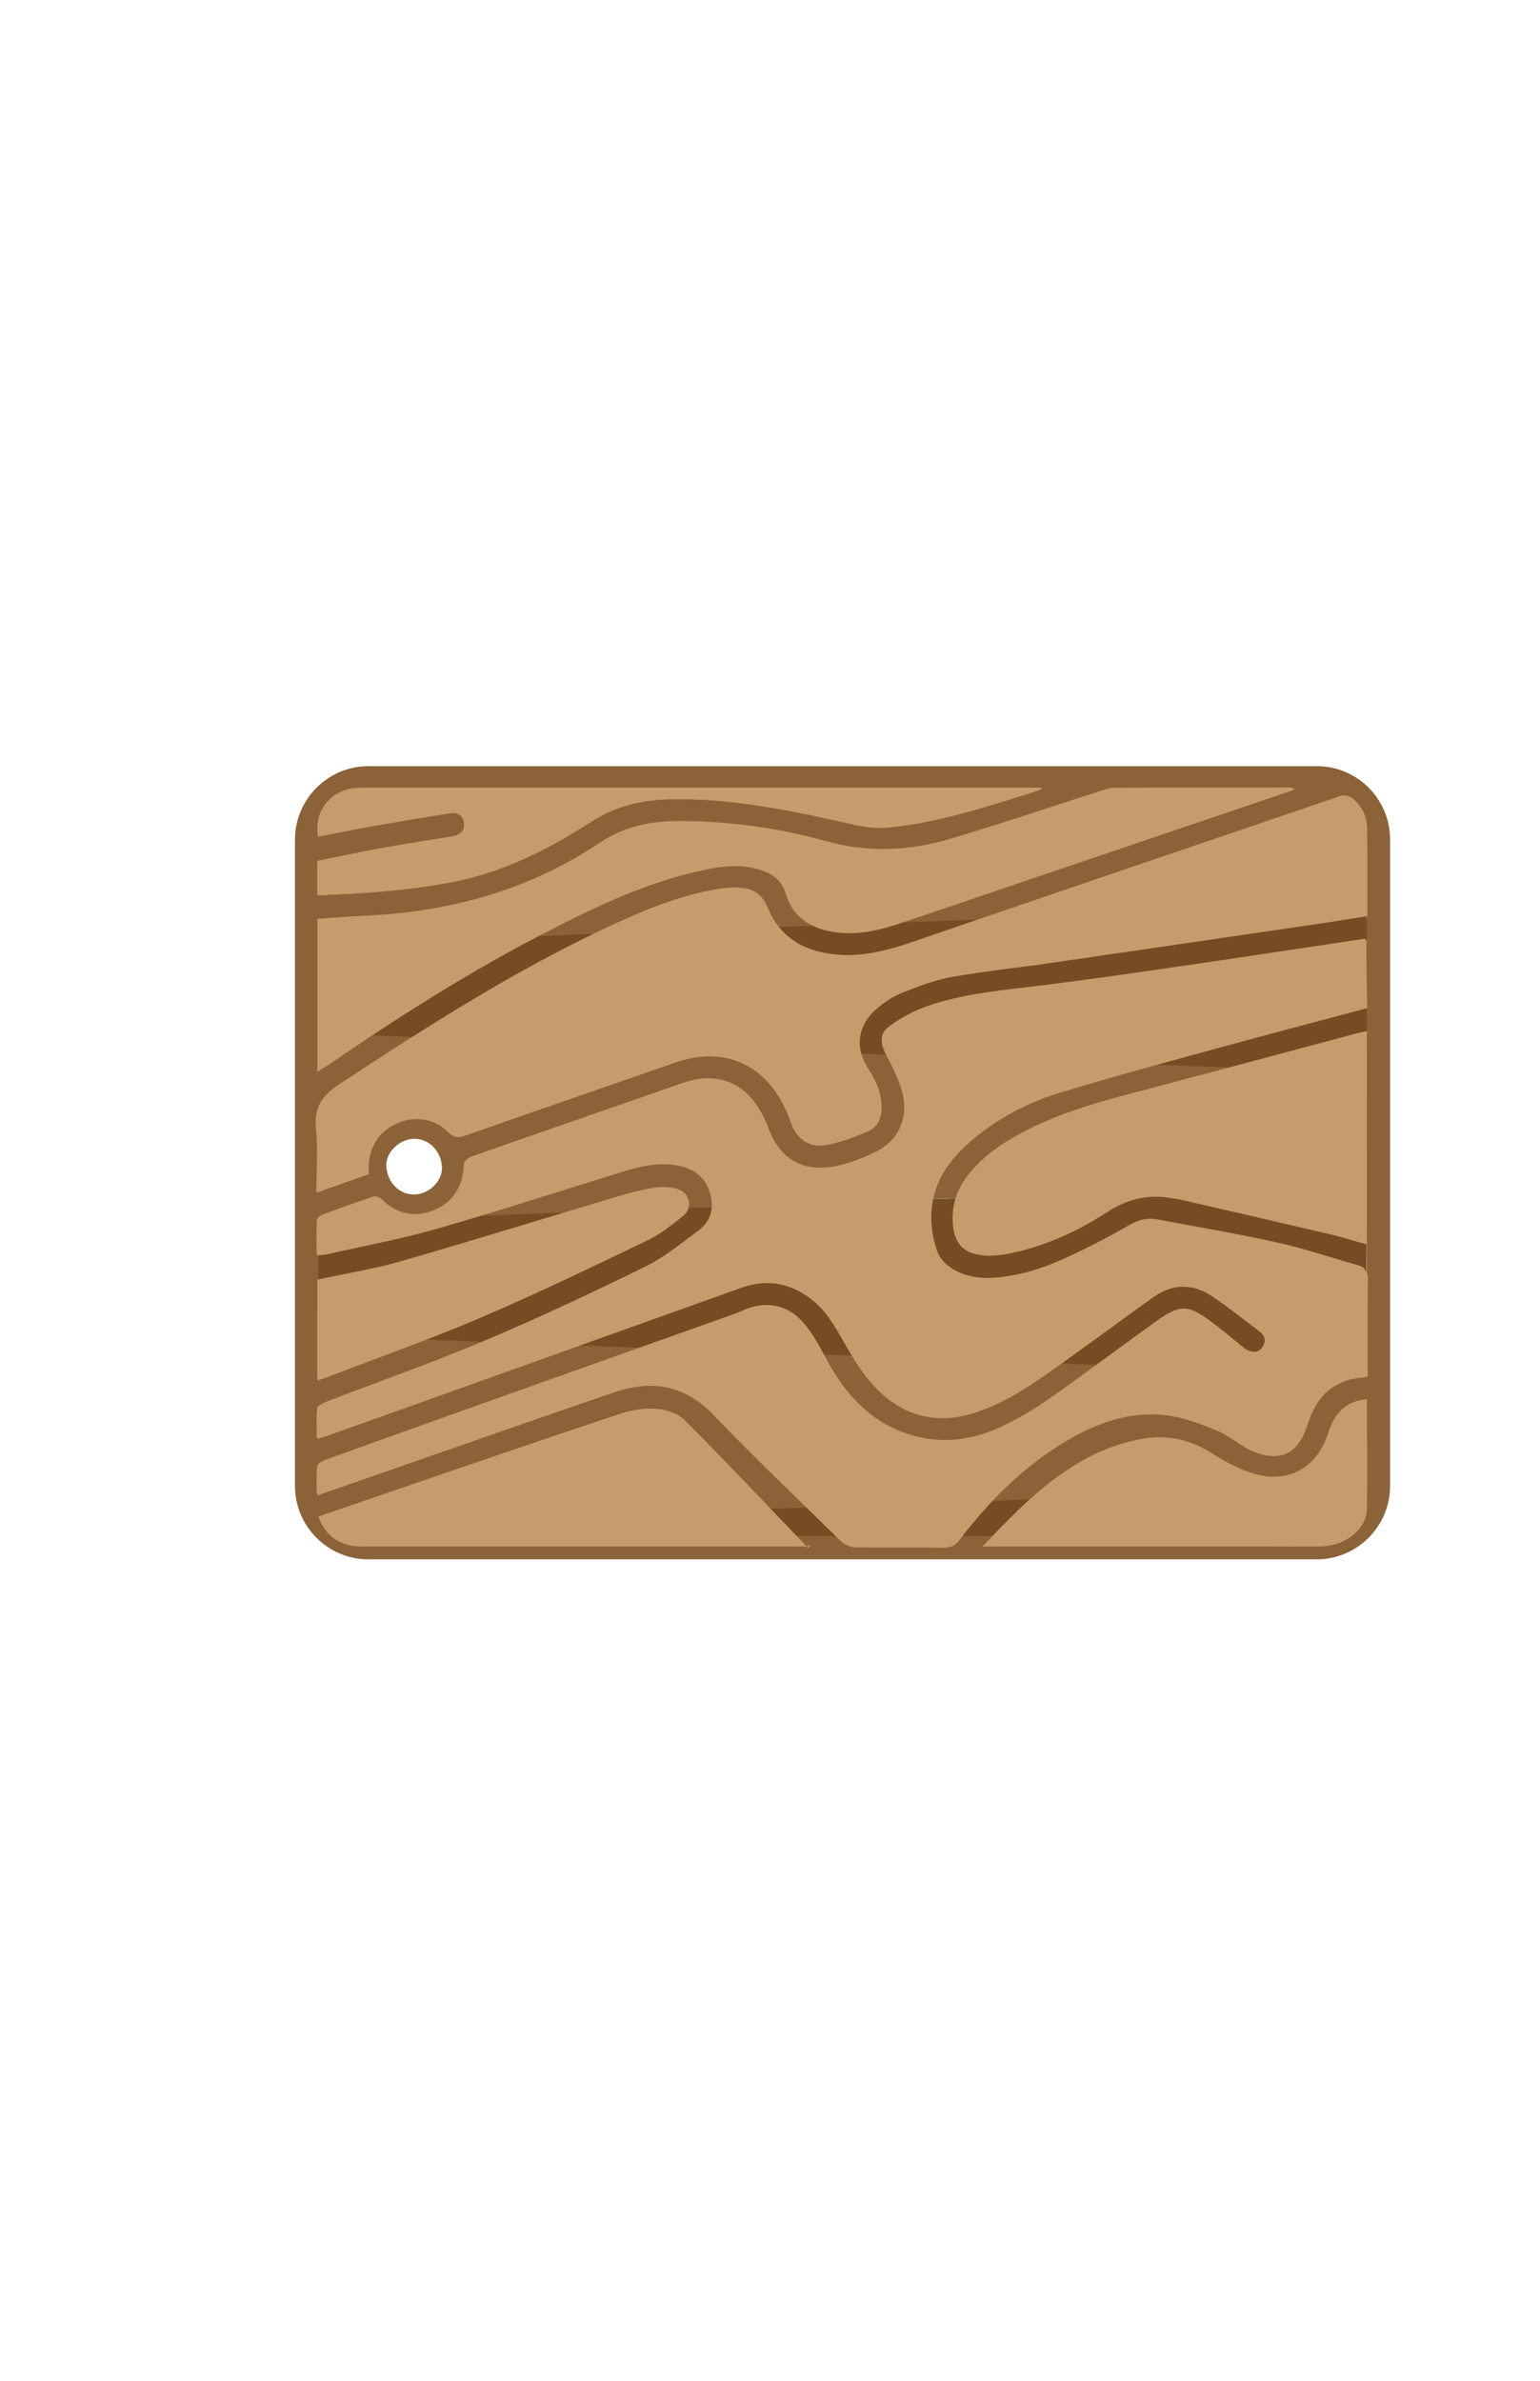 <?xml version="1.0" encoding="utf-8"?>
<!-- Generator: Adobe Illustrator 19.0.0, SVG Export Plug-In . SVG Version: 6.00 Build 0)  -->
<svg version="1.1" xmlns="http://www.w3.org/2000/svg" xmlns:xlink="http://www.w3.org/1999/xlink" x="0px" y="0px"
	 viewBox="0 0 792 1224" style="enable-background:new 0 0 792 1224;" xml:space="preserve">
<style type="text/css">
	.st0{fill:#754C24;}
	.st1{fill:#8C6239;}
	.st2{fill:none;stroke:#8C6239;stroke-width:12;stroke-miterlimit:10;}
	.st3{fill:#C69C6D;}
</style>
<g id="Layer_2">
	<path id="XMLID_9_" class="st0" d="M677.9,795.7c8.3,0,22-6.7,22-15h3c0-10.5,1.3-34.2-10.6-34.2l-508.2,15.1
		c-11.9,0-20.6,8.6-20.6,19.1l16.5,8.9L677.9,795.7z"/>
	<path id="XMLID_8_" class="st1" d="M681.9,765.3l-507.7,18.6c-5.8,0.2-10.7-4.4-10.8-10.2c-0.2-10.6-0.3-22.2-0.3-31v-16.9
		c0-11.9-1.3-38.6,10.6-38.6l508.2,17c11.9,0,21.1-9.2,21.1,2.6l0.5,35.9C703.5,754.6,693.8,765.3,681.9,765.3z"/>
	<path id="XMLID_5_" class="st0" d="M184,687.5l509.2,19c11.9,0,9.6-29.7,9.6-41.6V648c0-11.9,1.3-38.6-10.6-38.6l-508.2,17
		c-11.9,0-20.6,9.7-20.6,21.6V665C163.5,676.8,172.2,687.5,184,687.5z"/>
	<path id="XMLID_18_" class="st1" d="M681.4,548l-508.2-17c-11.9,0-10.6,26.7-10.6,38.6v16.9c0,11.9,0.2,29,0.6,41.6l518.2-19
		c11.9,0,21.6-10.7,21.6-22.6v-16.9C703,557.7,693.3,548,681.4,548z M213,620.1c-11.4,0-19.8-9.3-20.3-20.3
		c-0.5-10.9,9.7-20.3,20.3-20.3c11.4,0,19.8,9.3,20.3,20.3C233.7,610.8,223.6,620.1,213,620.1z"/>
	<path id="XMLID_3_" class="st0" d="M184.6,532.1l509.2,19c11.9,0,9.6-29.7,9.6-41.6v-16.9c0-11.9,1.3-38.6-10.6-38.6l-508.2,17
		c-11.9,0-21.6,9.7-21.6,21.6v16.9C163.1,521.3,172.8,532.1,184.6,532.1z"/>
	<path id="XMLID_2_" class="st1" d="M681.4,466.1l-509.2,19c-11.9,0-9.6-29.7-9.6-41.6v-16.9c0-11.9,9.7-21.6,21.6-21.6h497.2
		c11.9,0,21.6,9.7,21.6,21.6v16.9C703,455.4,693.3,466.1,681.4,466.1z"/>
	<path id="XMLID_20_" class="st2" d="M677.2,399.9H189.4c-17.4,0-31.7,14.3-31.7,31.7V764c0,17.4,14.3,31.7,31.7,31.7h487.8
		c17.4,0,31.7-14.3,31.7-31.7V431.6C708.9,414.1,694.7,399.9,677.2,399.9z M213,620.1c-11.4,0-19.8-9.3-20.3-20.3
		c-0.5-10.9,9.7-20.3,20.3-20.3c11.4,0,19.8,9.3,20.3,20.3C233.7,610.8,223.6,620.1,213,620.1z"/>
</g>
<g id="Layer_1">
	<g id="XMLID_1_">
		<g id="XMLID_342_">
			<path id="XMLID_63_" class="st3" d="M702.8,483.6c-0.5-0.1-0.8-0.3-1.1-0.2c-31.8,4.7-63.5,9.6-95.3,14.2
				c-23.4,3.4-46.8,6.8-70.3,9.7c-20.2,2.5-40.5,4.1-59.8,11c-6.5,2.3-12.7,5.8-18.3,9.8c-5.3,3.8-5,8.9-2,14.6
				c3.3,6.3,6.6,12.8,8.4,19.6c3.4,12.7-1.8,24.5-12.9,30.1c-6.2,3.1-12.8,5.7-19.5,7.4c-18.1,4.3-30.5-2.7-36.9-20
				c-0.7-1.9-1.5-3.7-2.4-5.5c-8.3-16.8-23-22.9-40.8-17c-7.6,2.5-15.1,5.3-22.6,7.9c-28.9,10-57.9,20-86.7,30.2
				c-1.6,0.6-3.7,2.5-3.7,3.9c-0.4,11.1-5.2,19.4-15.5,23.6c-10.1,4.1-19.2,1.7-27-5.9c-0.9-0.9-3-1.5-4.2-1.1
				c-8.8,2.9-17.6,6.1-26.3,9.4c-1.1,0.4-2.5,1.9-2.6,2.9c-0.3,5.6-0.1,11.3-0.1,17.3c2.1-0.3,3.8-0.4,5.4-0.7
				c18.6-4.3,37.5-7.7,55.9-13c32.4-9.3,64.6-19.8,96.8-29.7c9.1-2.8,18.4-4.7,28-2.7c8.1,1.7,13.7,6.3,16.2,14.5
				c2.4,8,0.4,14.7-6.1,19.6c-8.8,6.5-17.5,13.6-27.2,18.4c-27.5,13.4-55.2,26.5-83.4,38.4c-26.7,11.2-54,20.8-81,31.2
				c-1.7,0.6-4.2,2-4.3,3.2c-0.5,4.8-0.2,9.7-0.2,15.1c2.4-0.8,4-1.3,5.5-1.8c18.2-6.5,36.4-12.9,54.5-19.4
				c52.6-18.8,105.2-37.7,157.9-56.5c13.1-4.7,25.3-2.6,36.2,6c7.7,6,12.3,14.2,17,22.5c4.4,7.8,9.2,15.6,15.2,22.1
				c14.2,15.3,32,20.1,51.9,13.6c8.9-2.9,17.6-7.3,25.5-12.3c13-8.3,25.4-17.7,38-26.7c9.5-6.8,18.8-13.8,28.3-20.5
				c9.6-6.7,19.7-7.1,29.5-0.7c8.5,5.6,16.4,12,24.5,18.1c3.4,2.5,4.8,5.7,2.1,9.4c-2.2,3.1-6.1,2.8-10-0.5
				c-4.3-3.5-8.5-7-12.8-10.4c-15.7-12.1-18.7-12.1-34.6-0.6c-17.4,12.6-34.6,25.5-52.2,37.8c-7.6,5.3-15.7,10.1-24.1,14.1
				c-13,6.2-26.9,8.9-41.3,5.8c-24.2-5.1-39.1-21.3-50.1-42.3c-3-5.7-6.2-11.5-10.4-16.4c-8.3-9.8-19.5-11.9-31.2-6.8
				c-1.5,0.7-3.1,1.3-4.6,1.9c-34.9,12.4-69.9,24.8-104.9,37.3c-35.3,12.6-70.5,25.1-105.7,37.8c-1.6,0.6-3.9,2-4,3.3
				c-0.5,4.5-0.2,9.1-0.2,14.2c11-3.8,21.2-7.4,31.4-10.9c40.2-14,80.4-28.1,120.7-41.9c19.4-6.7,36.5-4.3,51.6,11.5
				c21.3,22.2,43.7,43.5,65.7,65.1c1.7,1.6,4.5,2.8,6.8,2.9c15.3,0.3,30.7,0,46,0.2c3.5,0,5.7-1.1,7.9-3.9
				c15.3-20,32.8-37.7,54.6-50.7c16.5-9.9,34.3-16.1,53.7-13.2c8.5,1.3,16.9,4.6,24.9,8c6.2,2.6,11.4,7.6,17.6,10.2
				c14.5,6,23.6,1.3,28.3-13.7c4.3-13.8,12.7-22.8,27.8-24.1c1-0.1,1.9-0.4,3.1-0.7c0-16.8-0.1-33.4,0.1-50.1
				c0.1-3.6-1.3-4.9-4.5-5.7c-13.6-3.8-27-8.5-40.8-11.5c-20.6-4.6-41.4-8.1-62.2-12c-5.2-1-9.8,0.2-14.6,3
				c-10.6,6.2-21.6,11.8-32.8,16.9c-11.7,5.4-23.9,9.1-36.9,10.1c-13.9,1-26.1-4.6-29.8-15.3c-2.3-6.6-3.4-14.1-2.8-21
				c1.2-15.3,10-26.8,21.5-36.4c13.1-10.9,28.1-18.8,44.2-23.7c28.3-8.6,56.9-16.3,85.5-24.1c24.2-6.6,48.5-13,72.9-19.5
				C702.8,506.1,702.8,494.8,702.8,483.6z M189.7,603.6c-1.2-11.4,3.9-21,13.3-25.7c9.2-4.6,20.1-3.3,27.3,4
				c3.1,3.2,5.5,2.9,9.1,1.7c35.9-12.6,71.9-25,107.9-37.5c24.1-8.3,45.1,0.3,56.2,23.2c1.3,2.7,2.4,5.5,3.4,8.3
				c3.1,8.3,9.6,12.7,18.3,10.9c7.1-1.5,14-4,20.7-6.8c4.7-2,7.1-6.4,7.2-11.7c0.1-7.5-2.5-14-6.5-20.1c-7.4-11.1-6.1-22.7,3.9-31.3
				c3.7-3.2,8-6.2,12.5-8c8.3-3.3,16.8-6.7,25.6-8.3c17.7-3.2,35.6-5,53.4-7.6c45.1-6.5,90.3-13.1,135.4-19.8
				c8.5-1.2,16.9-2.7,25.5-4c0-15.6,0.1-30.6-0.1-45.6c-0.1-5.9-2.9-11-7.3-14.8c-1.4-1.2-4.3-1.9-6-1.3
				c-73.4,24.9-146.7,49.9-220.1,75c-12.2,4.2-24.6,7.5-37.6,6.7c-16.9-1.1-30.6-8.1-37.2-24.2c-3.4-8.4-9-10.4-16.6-10.4
				c-4,0-8,0.5-11.9,1.3c-18,3.4-34.7,10.3-51.2,17.9c-49.4,22.9-95.1,52.1-140.5,82c-9,5.9-12.9,12-11.9,22.8
				c1,10.6,0.2,21.5,0.2,32.7C172.3,609.7,180.9,606.7,189.7,603.6z M163.3,551c1.9-1.3,3.5-2.2,4.9-3.2c37-25.6,75-49.5,115.1-70
				c24.5-12.5,49.3-24.2,76.3-30.2c10.4-2.3,21.1-3.9,31.6-0.5c6.2,2,11,5.4,13,12.4c2.9,9.8,10,15.9,19.9,18.5
				c13.5,3.5,26.5,0.7,39.2-3.6c64.8-21.9,129.5-43.8,194.2-65.8c2.7-0.9,5.4-1.9,8.2-2.9c-1-0.7-1.8-0.8-2.6-0.8c-30,0-60,0-90,0.1
				c-2.2,0-4.5,0.8-6.7,1.5c-26,8.3-51.8,17.1-77.9,24.8c-21,6.2-42.1,7.2-63.9,1.1c-24.5-6.8-49.9-10.3-75.5-10.3
				c-14.6,0-28.1,2.8-40.7,11.2c-37,24.8-78.4,35.8-122.5,37.6c-7.6,0.3-15.1,1-22.6,1.5C163.3,498.9,163.3,524.6,163.3,551z
				 M702.9,639.7c0-36.8,0-72.9,0-109.6c-1.9,0.4-3.4,0.7-4.8,1.1c-35.5,9.5-71,19-106.5,28.4c-20.9,5.5-41.9,10.7-61.4,20.4
				c-11,5.4-21.3,11.7-29.6,20.9c-7.1,7.8-11.3,16.8-10.5,27.6c0.7,10.7,5.3,15.9,15.9,16.8c4.4,0.4,9-0.1,13.4-1
				c18-3.7,34.6-11.2,49.8-21.1c10.8-7.1,21.6-9.6,33.9-7.2c1.1,0.2,2.3,0.2,3.5,0.5c26.1,6,52.1,12,78.2,18.1
				C690.7,636.1,696.6,638,702.9,639.7 M163.8,779.7c3.6,10.1,11.2,15.3,22.2,15.3c76,0,152,0,227.9,0c1,0,2.1-0.2,3.1-0.4
				c-0.5,0.4-1.1,0.7-1.6,1.1c-21.1-22-42-44.2-63.5-65.7c-3.5-3.5-9.8-5.4-14.9-5.7c-6.3-0.4-13,0.8-19,2.9
				c-35.4,11.7-70.6,23.9-105.8,35.9C196.2,768.6,180.2,774.1,163.8,779.7z M703,719.4c-11.5,1.1-16.9,7.9-19.9,17.6
				c-5.4,17.2-20.2,25.8-37.5,20.9c-7.5-2.2-14.9-5.9-21.5-10.2c-11.2-7.4-23.3-10.2-36.1-8c-8.6,1.5-17.2,4.2-25,8
				c-22.5,10.9-39.7,28.5-57.5,47.3c3,0,4.8,0,6.6,0c46.8,0,93.7,0,140.5,0c9,0,18,0.1,27,0c12.5-0.3,23.2-8.7,23.4-19.5
				C703.3,757,703,738.5,703,719.4 M163.2,460.3c23.5-0.9,46.3-2.4,69-6.7c26.3-5,49.7-16.8,71.9-31.1c12.1-7.8,25.1-11.1,39.2-11.5
				c33.1-1,65.2,6.1,97.2,13.3c5.9,1.3,12.3,1.7,18.3,1c24.9-2.8,48.7-10.5,72.5-18c1.5-0.5,2.9-1.1,4.4-1.6
				c-0.1-0.2-0.1-0.4-0.2-0.6c-1.3,0-2.6,0-4,0c-114.8,0-229.6,0-344.4,0c-1.3,0-2.7,0-4,0.1c-13.2,1.1-21.8,12-19.5,25
				c9.5-1.9,18.9-3.8,28.4-5.5c13.1-2.3,26.2-4.5,39.4-6.6c4.1-0.7,7.1,1.4,7.3,5.6c0.2,3.9-2.4,5.8-6.3,6.4
				c-12.7,2-25.3,4.1-37.9,6.3c-10.4,1.9-20.8,4.2-31.3,6.3C163.2,448.6,163.2,454.1,163.2,460.3z M163.2,709.7
				c1.9-0.6,3.1-1,4.4-1.5c26.5-10.2,53.4-19.7,79.5-30.8c28.9-12.3,57.2-26,85.5-39.6c6.8-3.3,13-8.1,18.9-12.9
				c5.1-4.2,3.1-11.9-3.3-13.7c-3.4-0.9-7.3-1.2-10.8-0.7c-6.1,0.9-12.1,2.4-17.9,4.1c-37.6,11.2-75.1,22.8-112.8,33.7
				c-14.1,4.1-28.8,6.4-43.4,9.6C163.2,674.9,163.2,692,163.2,709.7z"/>
		</g>
		<path id="XMLID_284_" class="st3" d="M703,706.9c-1.2,0.3-2.2,0.6-3.1,0.7c-15.1,1.3-23.5,10.3-27.8,24.1
			c-4.7,15-13.7,19.7-28.3,13.7c-6.2-2.6-11.4-7.5-17.6-10.2c-8-3.4-16.4-6.8-24.9-8c-19.5-2.9-37.2,3.4-53.7,13.2
			c-21.8,13-39.3,30.8-54.6,50.7c-2.1,2.8-4.3,3.9-7.9,3.9c-15.3-0.2-30.7,0-46-0.2c-2.3,0-5.2-1.2-6.8-2.9
			c-22.1-21.5-44.4-42.8-65.7-65.1c-15.1-15.7-32.2-18.1-51.6-11.5c-40.3,13.8-80.5,27.9-120.7,41.9c-10.2,3.5-20.4,7.1-31.4,10.9
			c0-5.1-0.3-9.7,0.2-14.2c0.1-1.3,2.4-2.7,4-3.3c35.2-12.7,70.5-25.2,105.7-37.8c34.9-12.4,69.9-24.9,104.9-37.3
			c1.6-0.6,3.1-1.2,4.6-1.9c11.6-5.1,22.9-3,31.2,6.8c4.1,4.9,7.4,10.6,10.4,16.4c11,21,25.9,37.2,50.1,42.3
			c14.4,3,28.3,0.4,41.3-5.8c8.4-4,16.5-8.7,24.1-14.1c17.6-12.3,34.8-25.2,52.2-37.8c15.9-11.6,18.9-11.6,34.6,0.6
			c4.4,3.4,8.5,6.9,12.8,10.4c4,3.2,7.8,3.5,10,0.5c2.7-3.8,1.3-6.9-2.1-9.4c-8.1-6.1-16-12.5-24.5-18.1c-9.7-6.4-19.9-6-29.5,0.7
			c-9.5,6.7-18.8,13.8-28.3,20.5c-12.6,9-25,18.4-38,26.7c-7.9,5-16.6,9.4-25.5,12.3c-19.9,6.5-37.7,1.6-51.9-13.6
			c-6-6.5-10.8-14.3-15.2-22.1c-4.7-8.3-9.4-16.6-17-22.5c-11-8.5-23.1-10.7-36.2-6c-52.6,18.8-105.3,37.6-157.9,56.5
			c-18.2,6.5-36.4,13-54.5,19.4c-1.5,0.6-3.1,1-5.5,1.8c0-5.3-0.3-10.2,0.2-15.1c0.1-1.2,2.7-2.5,4.3-3.2c27-10.4,54.4-20,81-31.2
			c28.2-11.9,55.9-24.9,83.4-38.4c9.8-4.8,18.4-11.9,27.2-18.4c6.5-4.8,8.5-11.6,6.1-19.6c-2.4-8.2-8-12.8-16.2-14.5
			c-9.6-2.1-18.9-0.1-28,2.7c-32.3,9.9-64.4,20.4-96.8,29.7c-18.4,5.3-37.2,8.8-55.9,13c-1.6,0.4-3.2,0.5-5.4,0.7
			c0-6-0.1-11.7,0.1-17.3c0-1,1.5-2.5,2.6-2.9c8.7-3.3,17.5-6.4,26.3-9.4c1.2-0.4,3.2,0.2,4.2,1.1c7.8,7.7,17,10,27,5.9
			c10.3-4.2,15.1-12.5,15.5-23.6c0-1.4,2.2-3.3,3.7-3.9c28.9-10.2,57.8-20.2,86.7-30.2c7.5-2.6,15.1-5.3,22.6-7.9
			c17.8-6,32.5,0.2,40.8,17c0.9,1.8,1.7,3.6,2.4,5.5c6.4,17.3,18.9,24.3,36.9,20c6.7-1.6,13.4-4.2,19.5-7.4
			c11.1-5.6,16.3-17.4,12.9-30.1c-1.8-6.8-5-13.3-8.4-19.6c-3.1-5.8-3.4-10.8,2-14.6c5.6-4,11.9-7.5,18.3-9.8
			c19.3-6.9,39.6-8.5,59.8-11c23.5-2.9,46.9-6.3,70.3-9.7c31.8-4.6,63.6-9.5,95.3-14.2c0.3,0,0.6,0.1,1.1,0.2c0,11.2,0,22.5,0,34
			c-24.4,6.5-48.7,12.8-72.9,19.5c-28.5,7.8-57.2,15.5-85.5,24.1c-16.1,4.9-31.1,12.7-44.2,23.7c-11.5,9.6-20.3,21.1-21.5,36.4
			c-0.5,6.9,0.6,14.4,2.8,21c3.7,10.7,16,16.3,29.8,15.3c13-0.9,25.2-4.7,36.9-10.1c11.2-5.1,22.2-10.8,32.8-16.9
			c4.8-2.8,9.4-4,14.6-3c20.7,3.9,41.6,7.4,62.2,12c13.8,3.1,27.2,7.7,40.8,11.5c3.2,0.9,4.5,2.1,4.5,5.7
			C702.9,673.4,703,690.1,703,706.9"/>
		<path id="XMLID_283_" class="st3" d="M189.7,603.6c-8.8,3.1-17.4,6.2-26.7,9.5c0-11.3,0.8-22.1-0.2-32.7
			c-1-10.7,2.9-16.8,11.9-22.8c45.4-29.9,91-59.1,140.5-82c16.5-7.6,33.2-14.5,51.2-17.9c3.9-0.7,7.9-1.3,11.9-1.3
			c7.5,0,13.2,2,16.6,10.4c6.6,16.1,20.3,23.1,37.2,24.2c13,0.8,25.4-2.5,37.6-6.7c73.3-25.1,146.7-50.1,220.1-75
			c1.7-0.6,4.6,0.1,6,1.3c4.4,3.8,7.2,8.9,7.3,14.8c0.2,15,0.1,30,0.1,45.6c-8.5,1.3-17,2.8-25.5,4c-45.1,6.6-90.3,13.2-135.4,19.8
			c-17.8,2.6-35.7,4.4-53.4,7.6c-8.7,1.6-17.2,4.9-25.6,8.3c-4.5,1.8-8.8,4.8-12.5,8c-10,8.7-11.3,20.3-3.9,31.3
			c4,6.1,6.6,12.6,6.5,20.1c-0.1,5.3-2.5,9.7-7.2,11.7c-6.7,2.8-13.6,5.4-20.7,6.8c-8.7,1.8-15.2-2.6-18.3-10.9
			c-1.1-2.8-2.1-5.6-3.4-8.3c-11.1-22.9-32.2-31.5-56.2-23.2c-36,12.5-72,24.9-107.9,37.5c-3.6,1.3-6,1.5-9.1-1.7
			c-7.2-7.3-18.1-8.5-27.3-4C193.6,582.6,188.5,592.2,189.7,603.6z"/>
		<path id="XMLID_282_" class="st3" d="M163.3,551c0-26.3,0-52.1,0-78.4c7.5-0.5,15.1-1.2,22.6-1.5c44.1-1.9,85.5-12.8,122.5-37.6
			c12.5-8.4,26.1-11.3,40.7-11.2c25.6,0,51,3.5,75.5,10.3c21.8,6,42.9,5.1,63.9-1.1c26.1-7.7,51.9-16.5,77.9-24.8
			c2.2-0.7,4.5-1.5,6.7-1.5c30-0.1,60-0.1,90-0.1c0.8,0,1.6,0.1,2.6,0.8c-2.7,1-5.4,2-8.2,2.9c-64.7,21.9-129.5,43.9-194.2,65.8
			c-12.8,4.3-25.7,7.1-39.2,3.6c-9.9-2.6-17-8.7-19.9-18.5c-2.1-7-6.8-10.4-13-12.4c-10.5-3.4-21.1-1.9-31.6,0.5
			c-27,6.1-51.9,17.7-76.3,30.2c-40.1,20.5-78.1,44.5-115.1,70C166.7,548.8,165.2,549.7,163.3,551z"/>
		<path id="XMLID_281_" class="st3" d="M702.9,530.2c0,36.7,0,72.8,0,109.6c-6.3-1.8-12.2-3.7-18.2-5.1c-26-6.1-52.1-12.1-78.2-18.1
			c-1.1-0.3-2.3-0.3-3.5-0.5c-12.3-2.3-23.1,0.2-33.9,7.2c-15.2,9.9-31.8,17.4-49.8,21.1c-4.3,0.9-9,1.4-13.4,1
			c-10.6-0.9-15.2-6.1-15.9-16.8c-0.7-10.8,3.5-19.8,10.5-27.6c8.3-9.2,18.6-15.5,29.6-20.9c19.5-9.6,40.5-14.8,61.4-20.4
			c35.5-9.4,71-18.9,106.5-28.4C699.5,530.9,701,530.6,702.9,530.2z"/>
		<path id="XMLID_280_" class="st3" d="M163.8,779.7c16.3-5.6,32.3-11.1,48.4-16.6c35.3-12,70.5-24.2,105.8-35.9
			c6-2,12.7-3.2,19-2.9c5.1,0.3,11.4,2.2,14.9,5.7c21.5,21.5,42.4,43.7,63.5,65.7c0.5-0.4,1.1-0.7,1.6-1.1c-1,0.1-2.1,0.4-3.1,0.4
			c-76,0-152,0-227.9,0C175,795,167.4,789.8,163.8,779.7z"/>
		<path id="XMLID_6_" class="st3" d="M703,719.4C702.9,719.4,702.9,719.4,703,719.4c0,0.1,0,0.2,0,0.3
			C703,719.6,703,719.5,703,719.4z"/>
		<path id="XMLID_7_" class="st3" d="M702.9,719.4c-11.4,1.1-16.9,7.9-19.9,17.6c-5.4,17.2-20.2,25.8-37.5,20.9
			c-7.5-2.2-14.9-5.9-21.5-10.2c-11.2-7.4-23.3-10.2-36.1-8c-8.6,1.5-17.2,4.2-25,8c-22.5,10.9-39.7,28.5-57.5,47.3c3,0,4.8,0,6.6,0
			c46.8,0,93.7,0,140.5,0c9,0,18,0.1,27,0c9.9-0.2,18.2-8.8,18.4-19.5c0.4-18.4,5.1-36.8,5.1-55.7
			C702.9,719.6,702.9,719.5,702.9,719.4z"/>
		<path id="XMLID_278_" class="st3" d="M163.2,460.3c0-6.2,0-11.6,0-17.7c10.5-2.1,20.8-4.4,31.3-6.3c12.6-2.3,25.3-4.3,37.9-6.3
			c3.8-0.6,6.5-2.5,6.3-6.4c-0.2-4.2-3.2-6.2-7.3-5.6c-13.1,2.1-26.3,4.3-39.4,6.6c-9.5,1.7-18.9,3.7-28.4,5.5
			c-2.3-13,6.3-23.9,19.5-25c1.3-0.1,2.7-0.1,4-0.1c114.8,0,229.6,0,344.4,0c1.3,0,2.6,0,4,0c0.1,0.2,0.1,0.4,0.2,0.6
			c-1.5,0.5-2.9,1.1-4.4,1.6c-23.8,7.5-47.6,15.3-72.5,18c-6,0.7-12.4,0.3-18.3-1c-32-7.2-64-14.3-97.2-13.3
			c-14.1,0.4-27.1,3.7-39.2,11.5c-22.2,14.3-45.6,26.1-71.9,31.1C209.5,457.9,186.7,459.4,163.2,460.3z"/>
		<path id="XMLID_277_" class="st3" d="M163.2,709.7c0-17.7,0-34.8,0-51.7c14.6-3.2,29.3-5.5,43.4-9.6
			c37.7-10.8,75.2-22.5,112.8-33.7c5.9-1.8,11.9-3.2,17.9-4.1c3.5-0.5,7.4-0.3,10.8,0.7c6.4,1.7,8.4,9.4,3.3,13.7
			c-5.9,4.8-12.1,9.7-18.9,12.9c-28.3,13.6-56.6,27.2-85.5,39.6c-26.1,11.2-53,20.6-79.5,30.8C166.3,708.7,165.1,709.1,163.2,709.7z
			"/>
	</g>
</g>
</svg>

